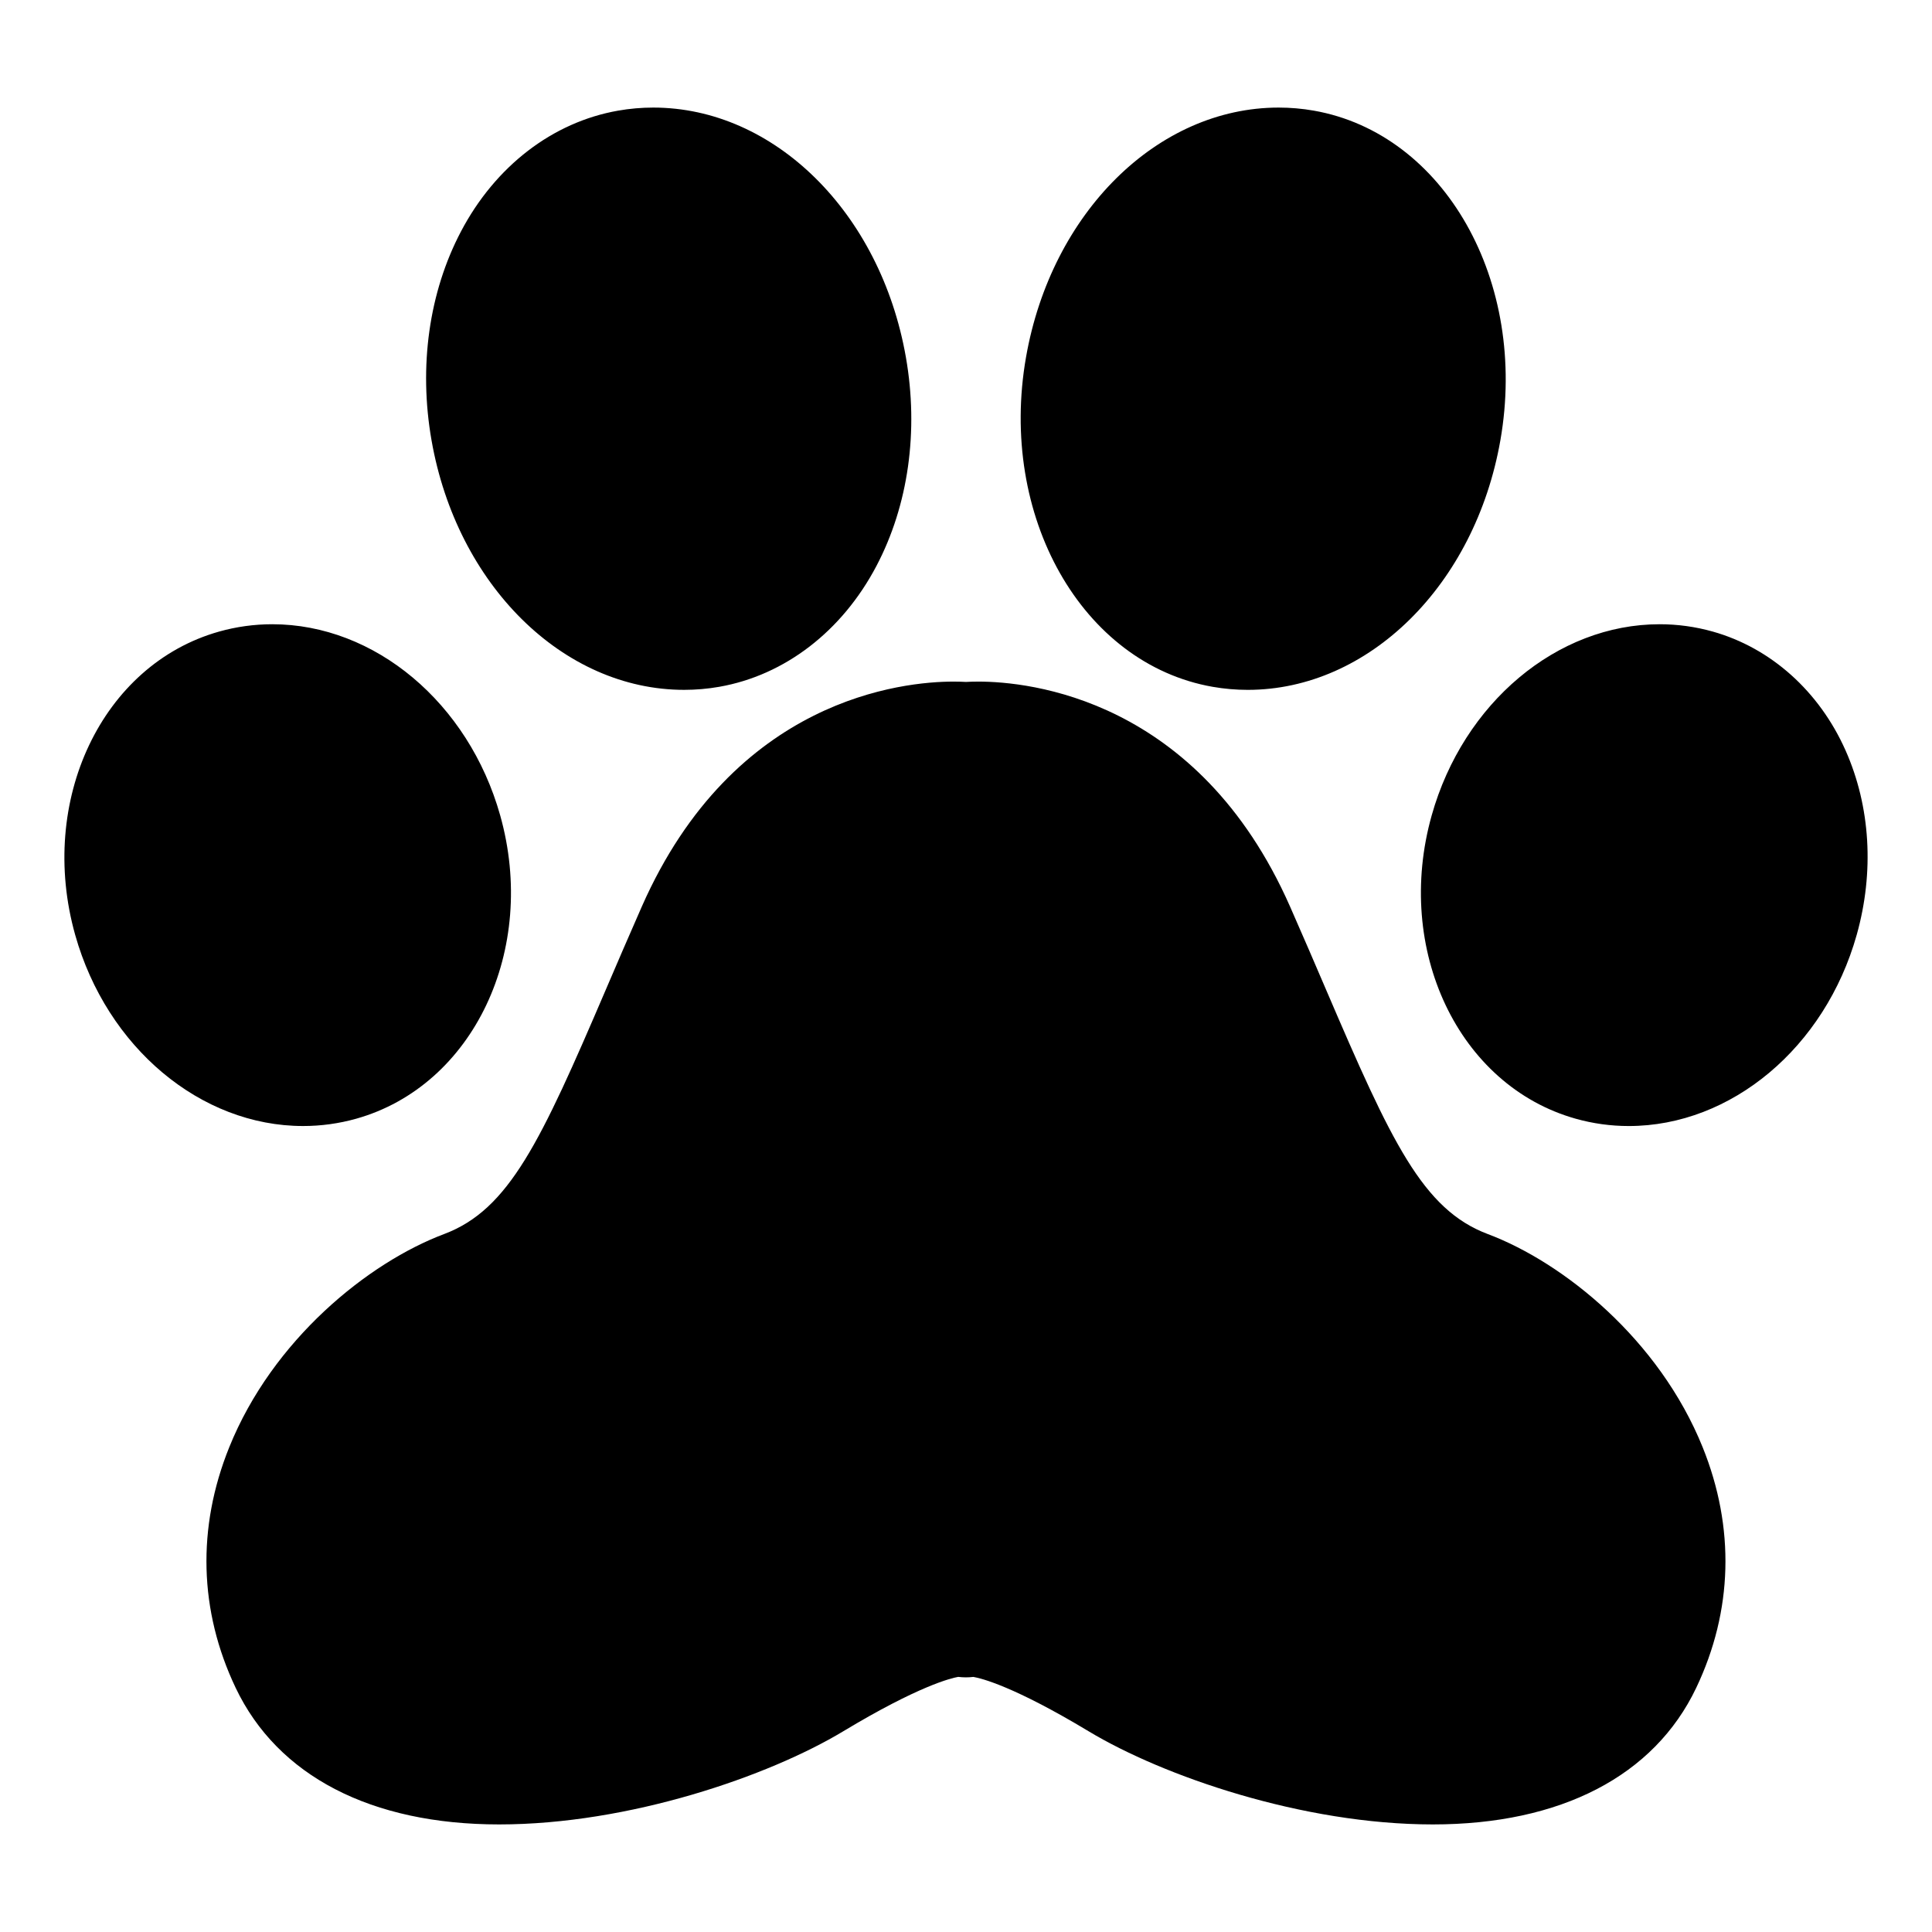 <?xml version="1.0" encoding="utf-8"?>
<!-- Generator: Adobe Illustrator 16.0.0, SVG Export Plug-In . SVG Version: 6.00 Build 0)  -->
<!DOCTYPE svg PUBLIC "-//W3C//DTD SVG 1.1//EN" "http://www.w3.org/Graphics/SVG/1.1/DTD/svg11.dtd">
<svg version="1.1" id="Capa_1" xmlns="http://www.w3.org/2000/svg" xmlns:xlink="http://www.w3.org/1999/xlink" x="0px" y="0px"
	 width="637.795px" height="637.795px" viewBox="-12.667 114.387 637.795 637.795"
	 enable-background="new -12.667 114.387 637.795 637.795" xml:space="preserve">
<path d="M549.428,592.177c10.701,26.539,9.961,53.998-2.139,79.404c-13.844,29.074-44.725,45.088-86.949,45.088
	c-0.006,0-0.006,0-0.012,0c-42.969-0.004-89.004-15.938-113.588-30.736c-24.703-14.873-35.43-17.506-38.07-17.959
	c-1.66,0.195-3.342,0.191-5.013-0.012c-2.281,0.402-12.963,2.912-37.97,17.971c-24.591,14.803-70.628,30.736-113.591,30.736
	c-42.236,0-73.118-16.012-86.961-45.088C53.037,646.174,52.298,618.717,63,592.177c14.357-35.604,45.974-61.014,70.939-70.402
	c21.508-8.09,31.885-30.518,53.299-80.477c3.69-8.607,7.642-17.816,11.979-27.649c30.408-68.897,86.422-74.252,102.864-74.252
	c1.657,0,3.048,0.051,4.129,0.111c1.08-0.061,2.473-0.111,4.129-0.111c16.445,0,72.455,5.354,102.863,74.252
	c4.34,9.834,8.293,19.051,11.982,27.657c21.418,49.955,31.791,72.379,53.297,80.469
	C503.452,531.162,535.071,556.572,549.428,592.177z M104.928,483.697c38.677-10.885,59.998-55.811,47.525-100.147
	c-10.451-37.144-41.392-63.089-75.245-63.089c-5.931,0-11.828,0.813-17.528,2.418C21,333.763-0.317,378.688,12.155,423.023
	c10.451,37.143,41.395,63.088,75.247,63.088C93.331,486.111,99.228,485.299,104.928,483.697z M213.192,342.123
	c3.867,0,7.765-0.336,11.577-1.006c21.637-3.796,40.553-18.338,51.894-39.89c10.548-20.049,14.001-44.534,9.718-68.951
	c-8.372-47.73-43.451-82.376-83.402-82.376c-3.867,0-7.765,0.337-11.577,1.01c-21.637,3.792-40.55,18.335-51.894,39.889
	c-10.548,20.046-14.001,44.534-9.718,68.945C138.159,307.481,173.234,342.123,213.192,342.123z M596.614,362.172
	c-8.682-19.569-24.674-33.893-43.873-39.293c-5.699-1.605-11.596-2.418-17.527-2.418c-33.852,0-64.793,25.945-75.244,63.089
	c-12.473,44.336,8.848,89.262,47.525,100.147c5.699,1.605,11.598,2.418,17.525,2.418c33.85,0,64.797-25.945,75.246-63.09
	C606.112,402.261,604.815,380.65,596.614,362.172z M387.657,341.12c3.813,0.667,7.703,1.006,11.574,1.006c0.002,0,0.002,0,0.004,0
	c39.953,0,75.031-34.643,83.404-82.379c9.195-52.443-18.447-101.267-61.615-108.84c-3.814-0.67-7.711-1.007-11.576-1.007
	c-39.953,0-75.029,34.643-83.4,82.379C316.846,284.721,344.485,333.546,387.657,341.12z"/>
</svg>
